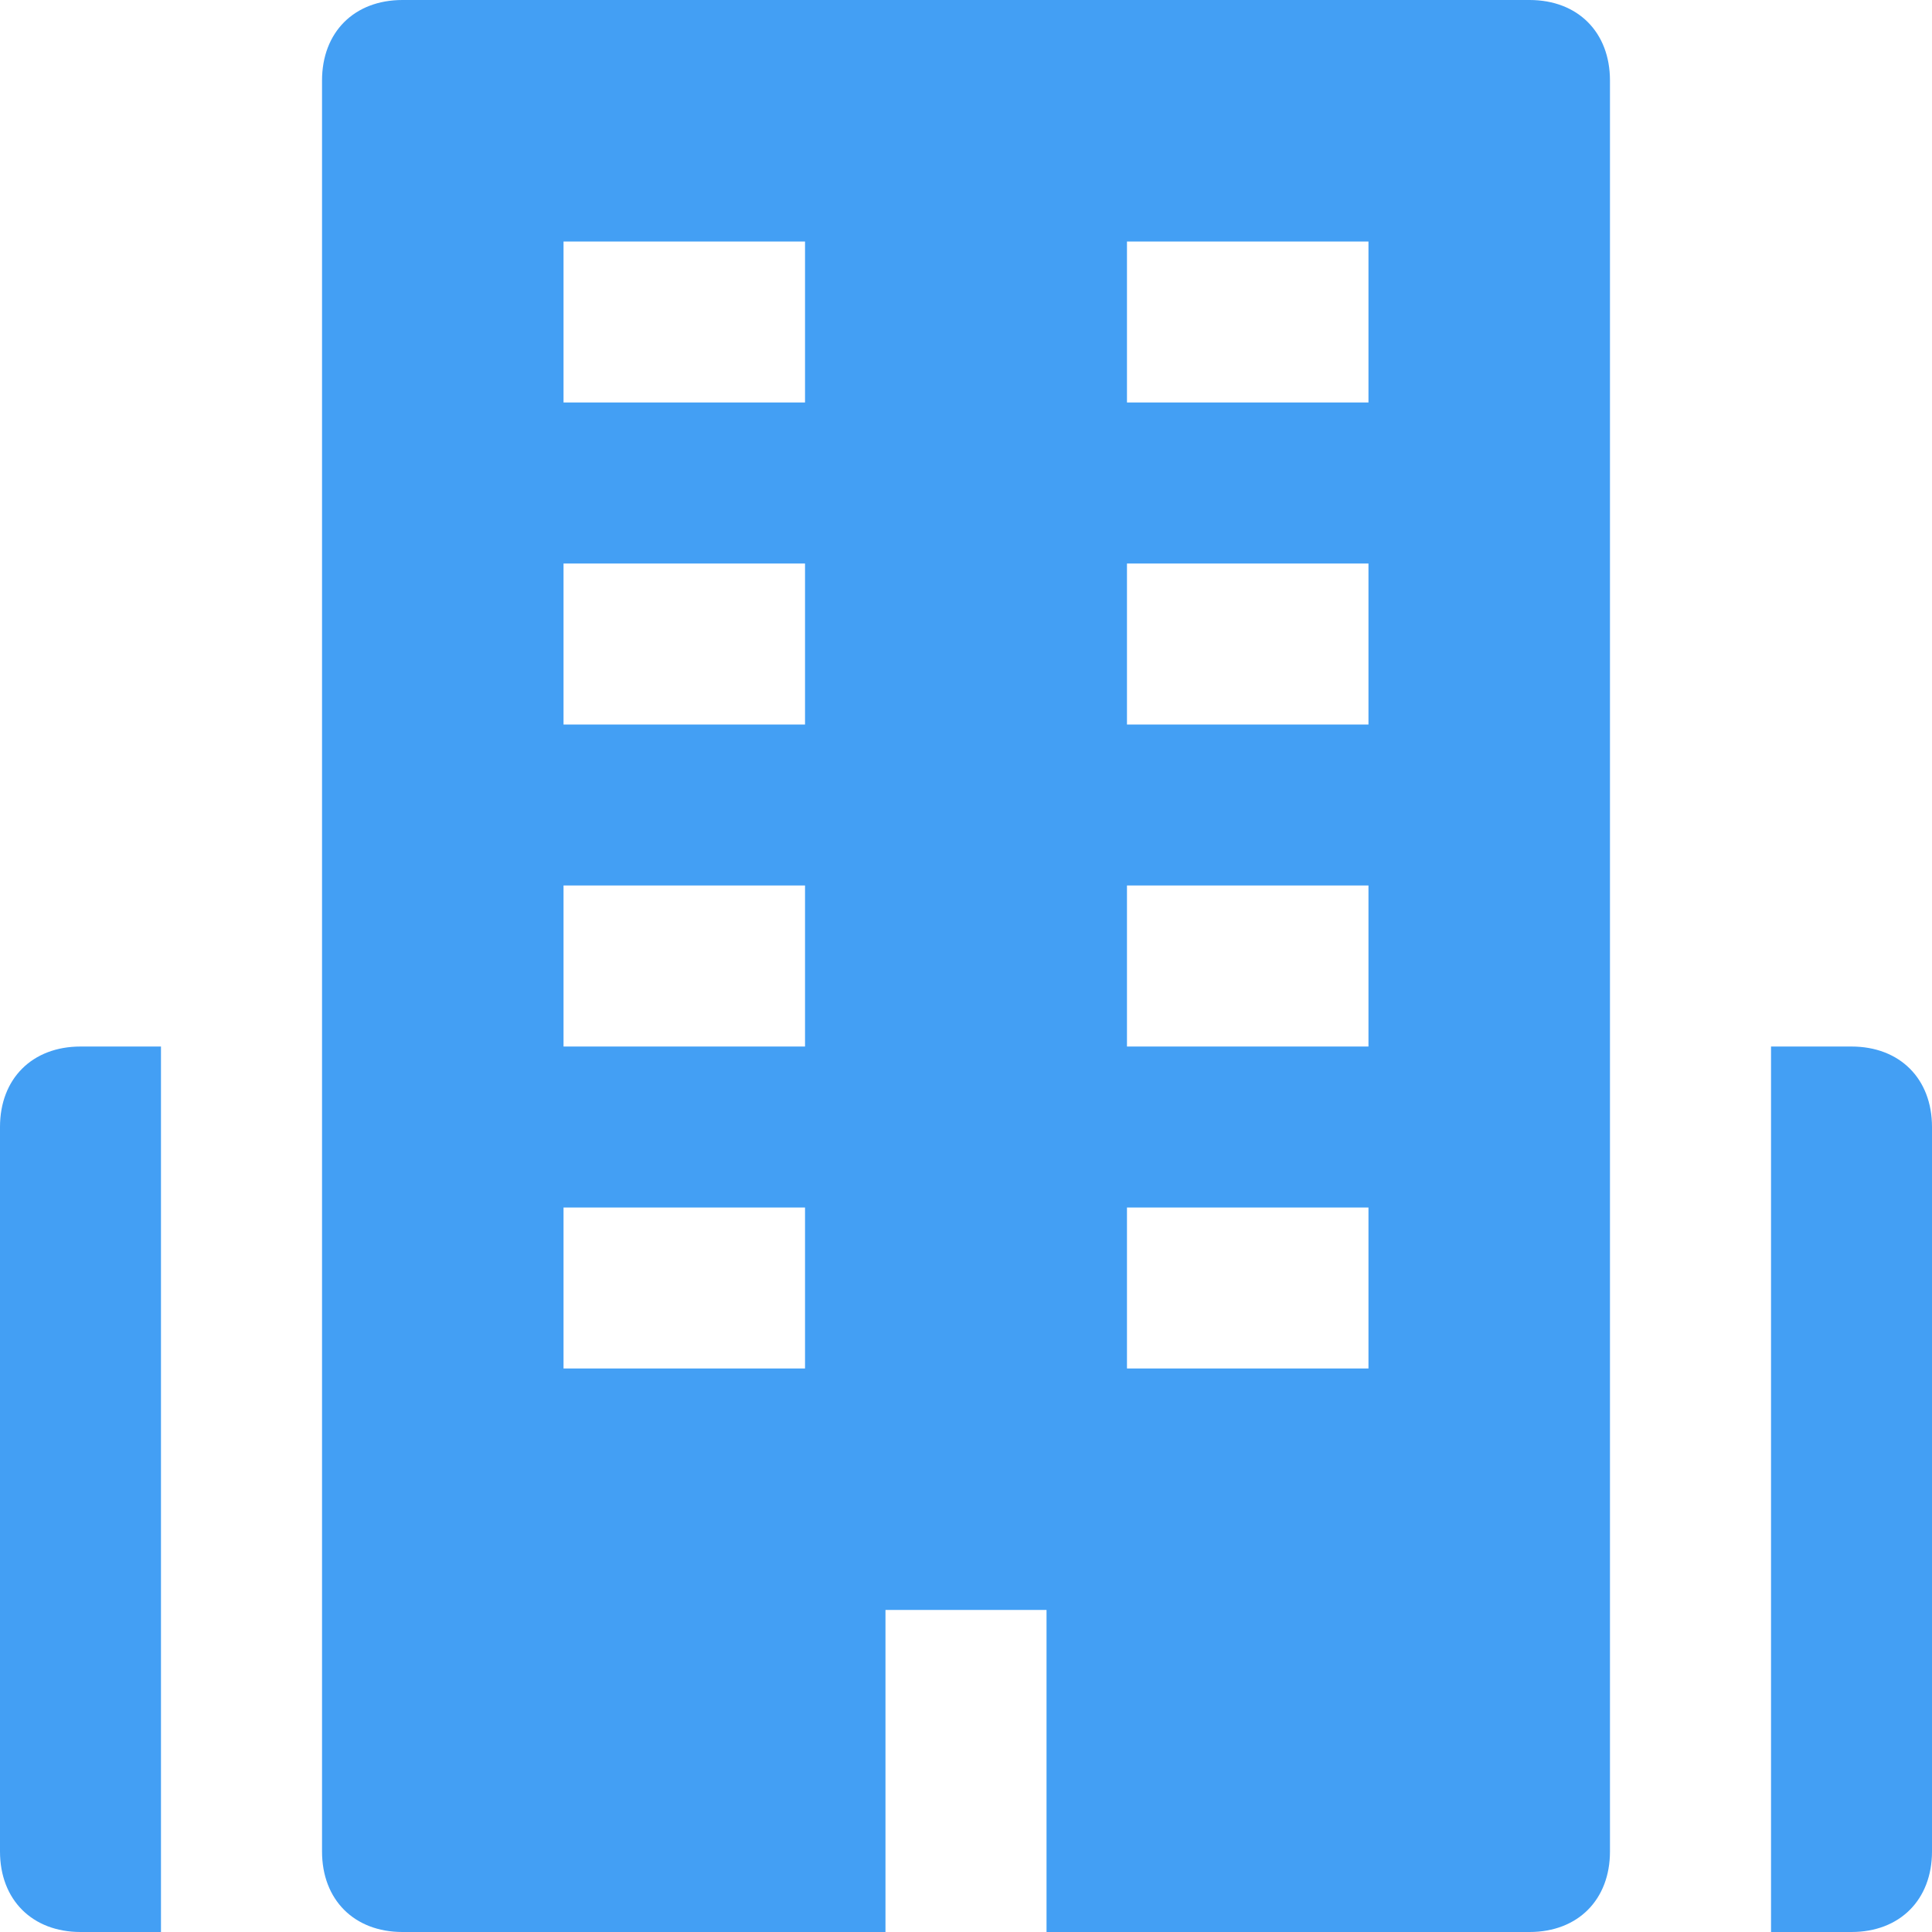 <svg width="22" height="22" viewBox="0 0 22 22" fill="none" xmlns="http://www.w3.org/2000/svg">
<path d="M20.167 22V21.083V11.917H21.083C21.633 11.917 22 12.283 22 12.833V21.083C22 21.633 21.633 22 21.083 22H20.167ZM1.833 21.083V22H0.917C0.367 22 0 21.633 0 21.083V12.833C0 12.283 0.367 11.917 0.917 11.917H1.833V21.083ZM17.417 0C17.967 0 18.333 0.367 18.333 0.917V21.083C18.333 21.633 17.967 22 17.417 22H11.917V18.333H10.083V22H4.583C4.033 22 3.667 21.633 3.667 21.083V0.917C3.667 0.367 4.033 0 4.583 0H17.417ZM9.167 15.583V13.75H6.417V15.583H9.167ZM9.167 11.917V10.083H6.417V11.917H9.167ZM9.167 8.25V6.417H6.417V8.25H9.167ZM9.167 4.583V2.75H6.417V4.583H9.167ZM15.583 15.583V13.75H12.833V15.583H15.583ZM15.583 11.917V10.083H12.833V11.917H15.583ZM15.583 8.25V6.417H12.833V8.25H15.583ZM15.583 4.583V2.75H12.833V4.583H15.583Z" fill="#439FF4"/>
</svg>
